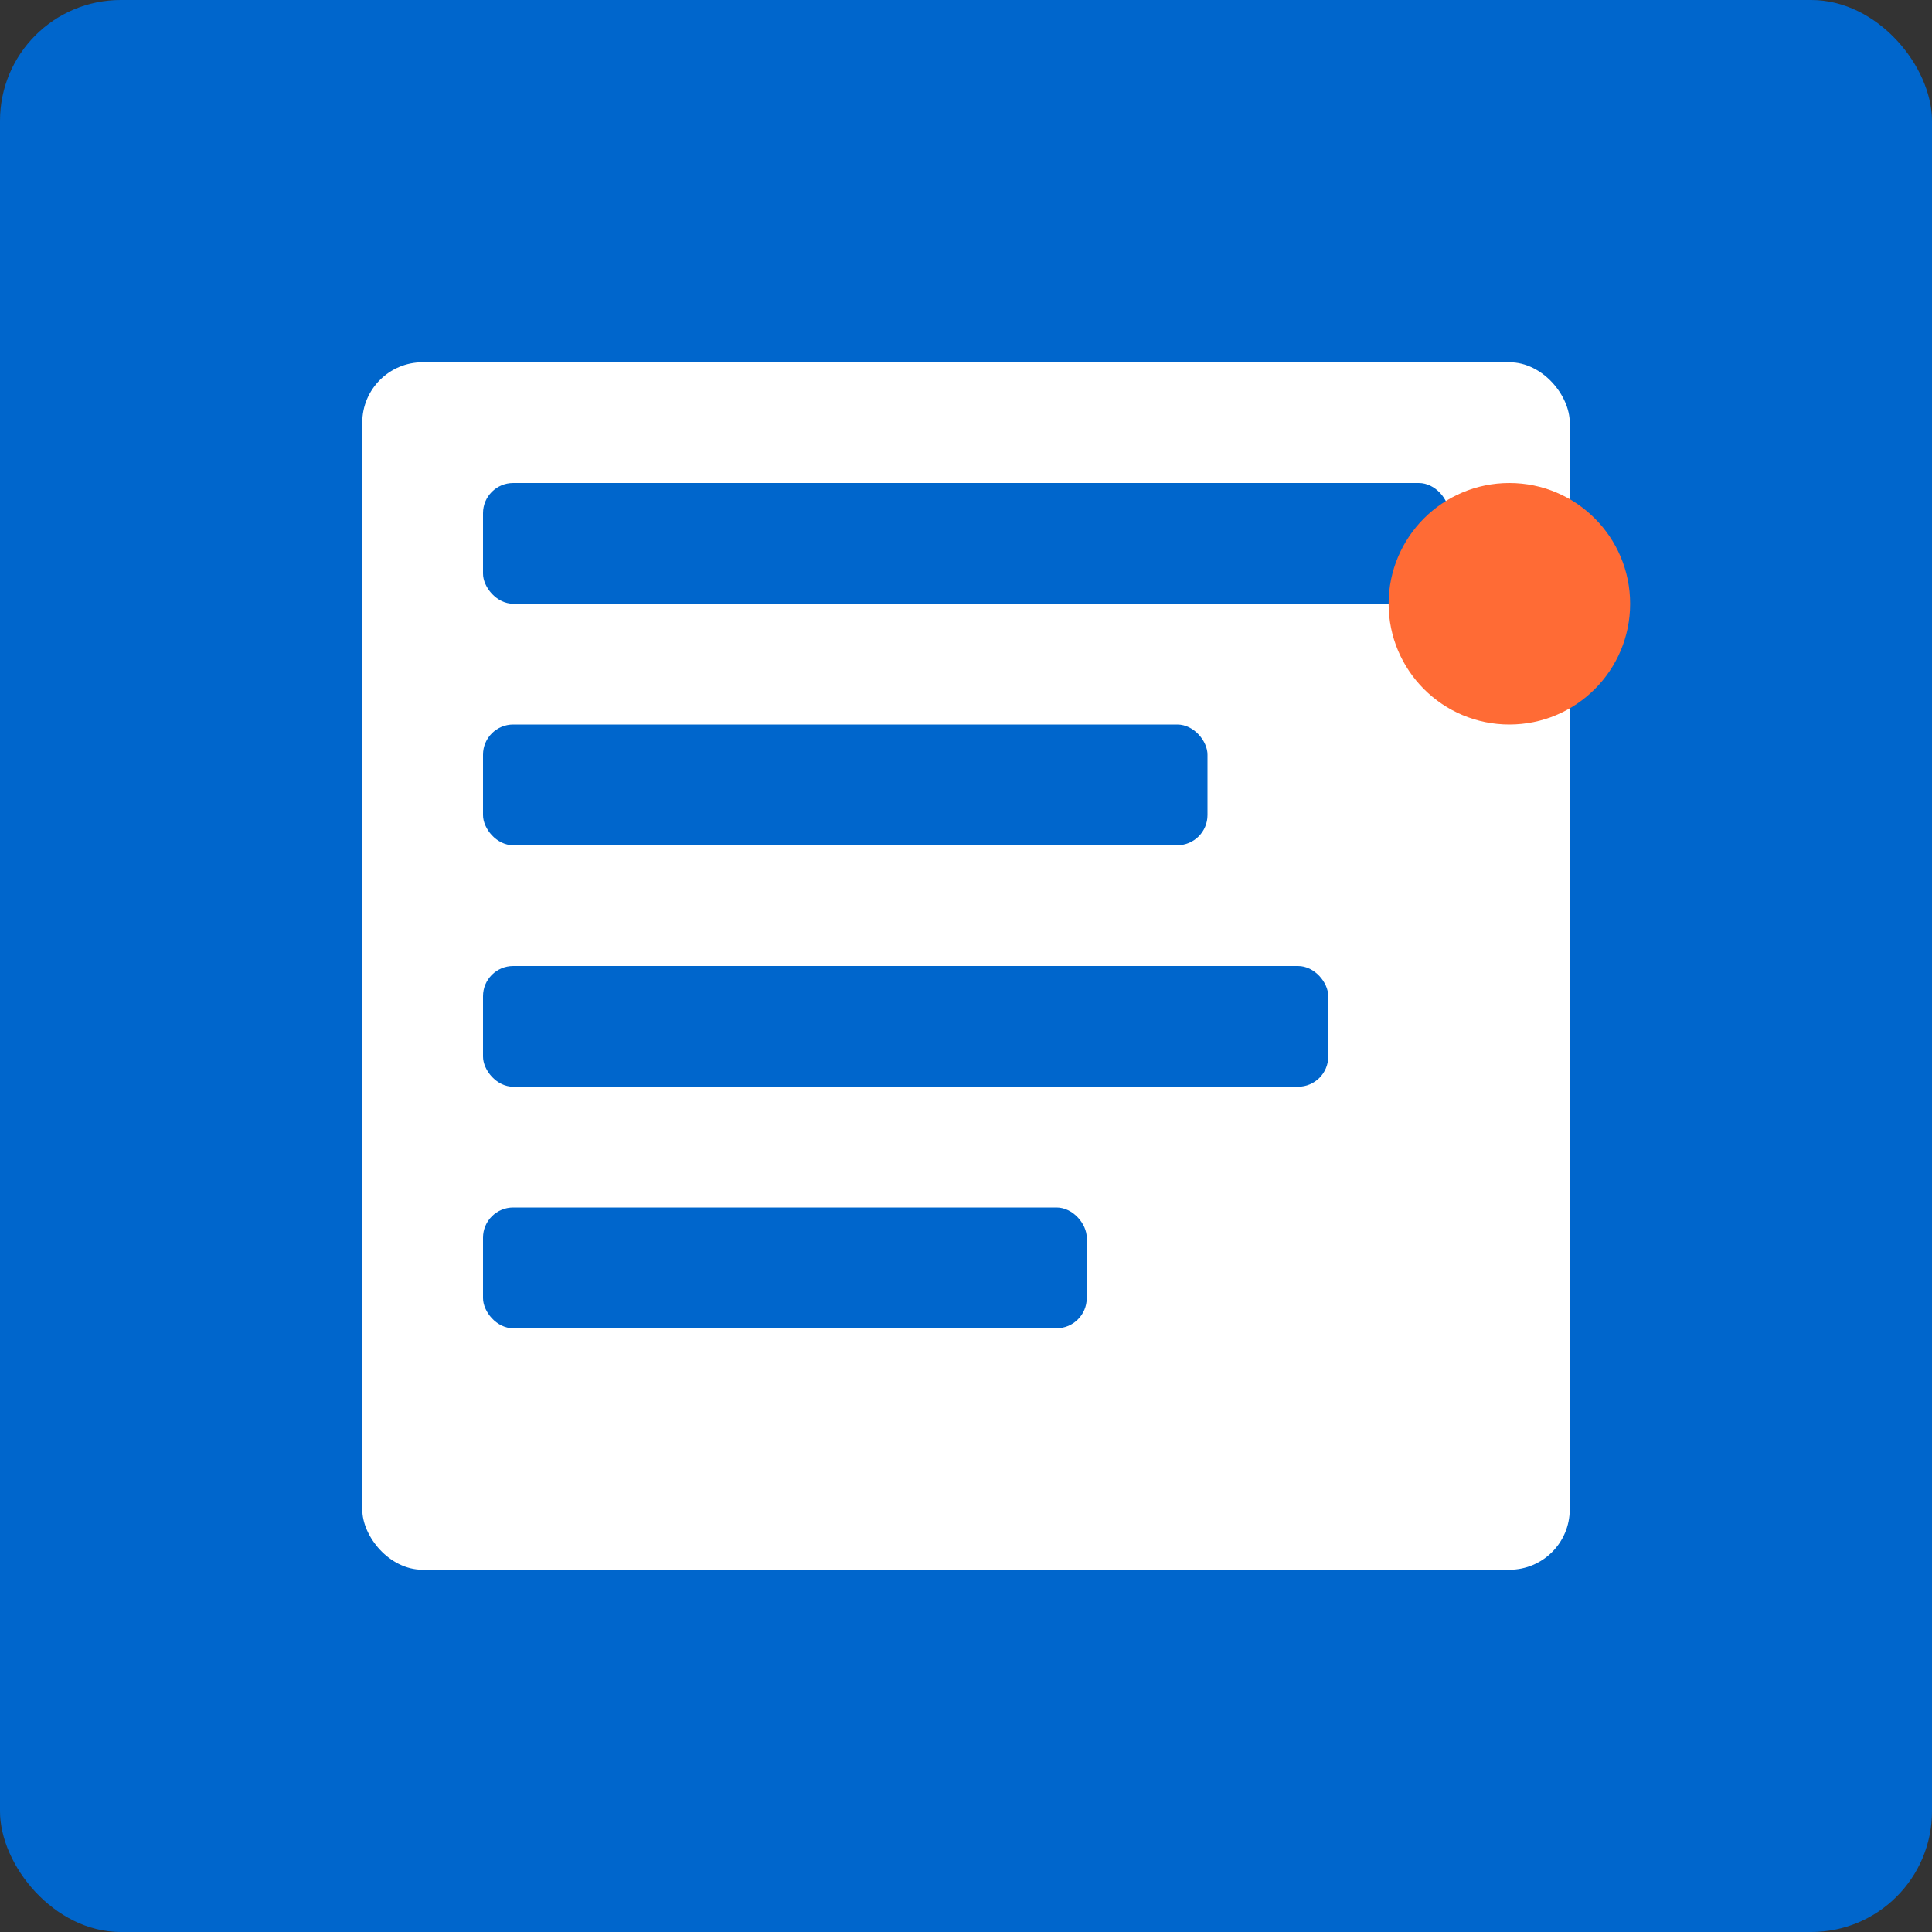<svg xmlns="http://www.w3.org/2000/svg" viewBox="0 0 128 128">
  <rect x="0" y="0" width="128" height="128" fill="#333333" stroke="none"/>
  <rect width="128" height="128" fill="#0066cc" rx="8"/>
  <rect x="24" y="24" width="80" height="80" fill="white" rx="4"/>
  <rect x="32" y="32" width="64" height="8" fill="#0066cc" rx="2"/>
  <rect x="32" y="48" width="48" height="8" fill="#0066cc" rx="2"/>
  <rect x="32" y="64" width="56" height="8" fill="#0066cc" rx="2"/>
  <rect x="32" y="80" width="40" height="8" fill="#0066cc" rx="2"/>
  <circle cx="100" cy="40" r="8" fill="#ff6b35"/>
</svg>